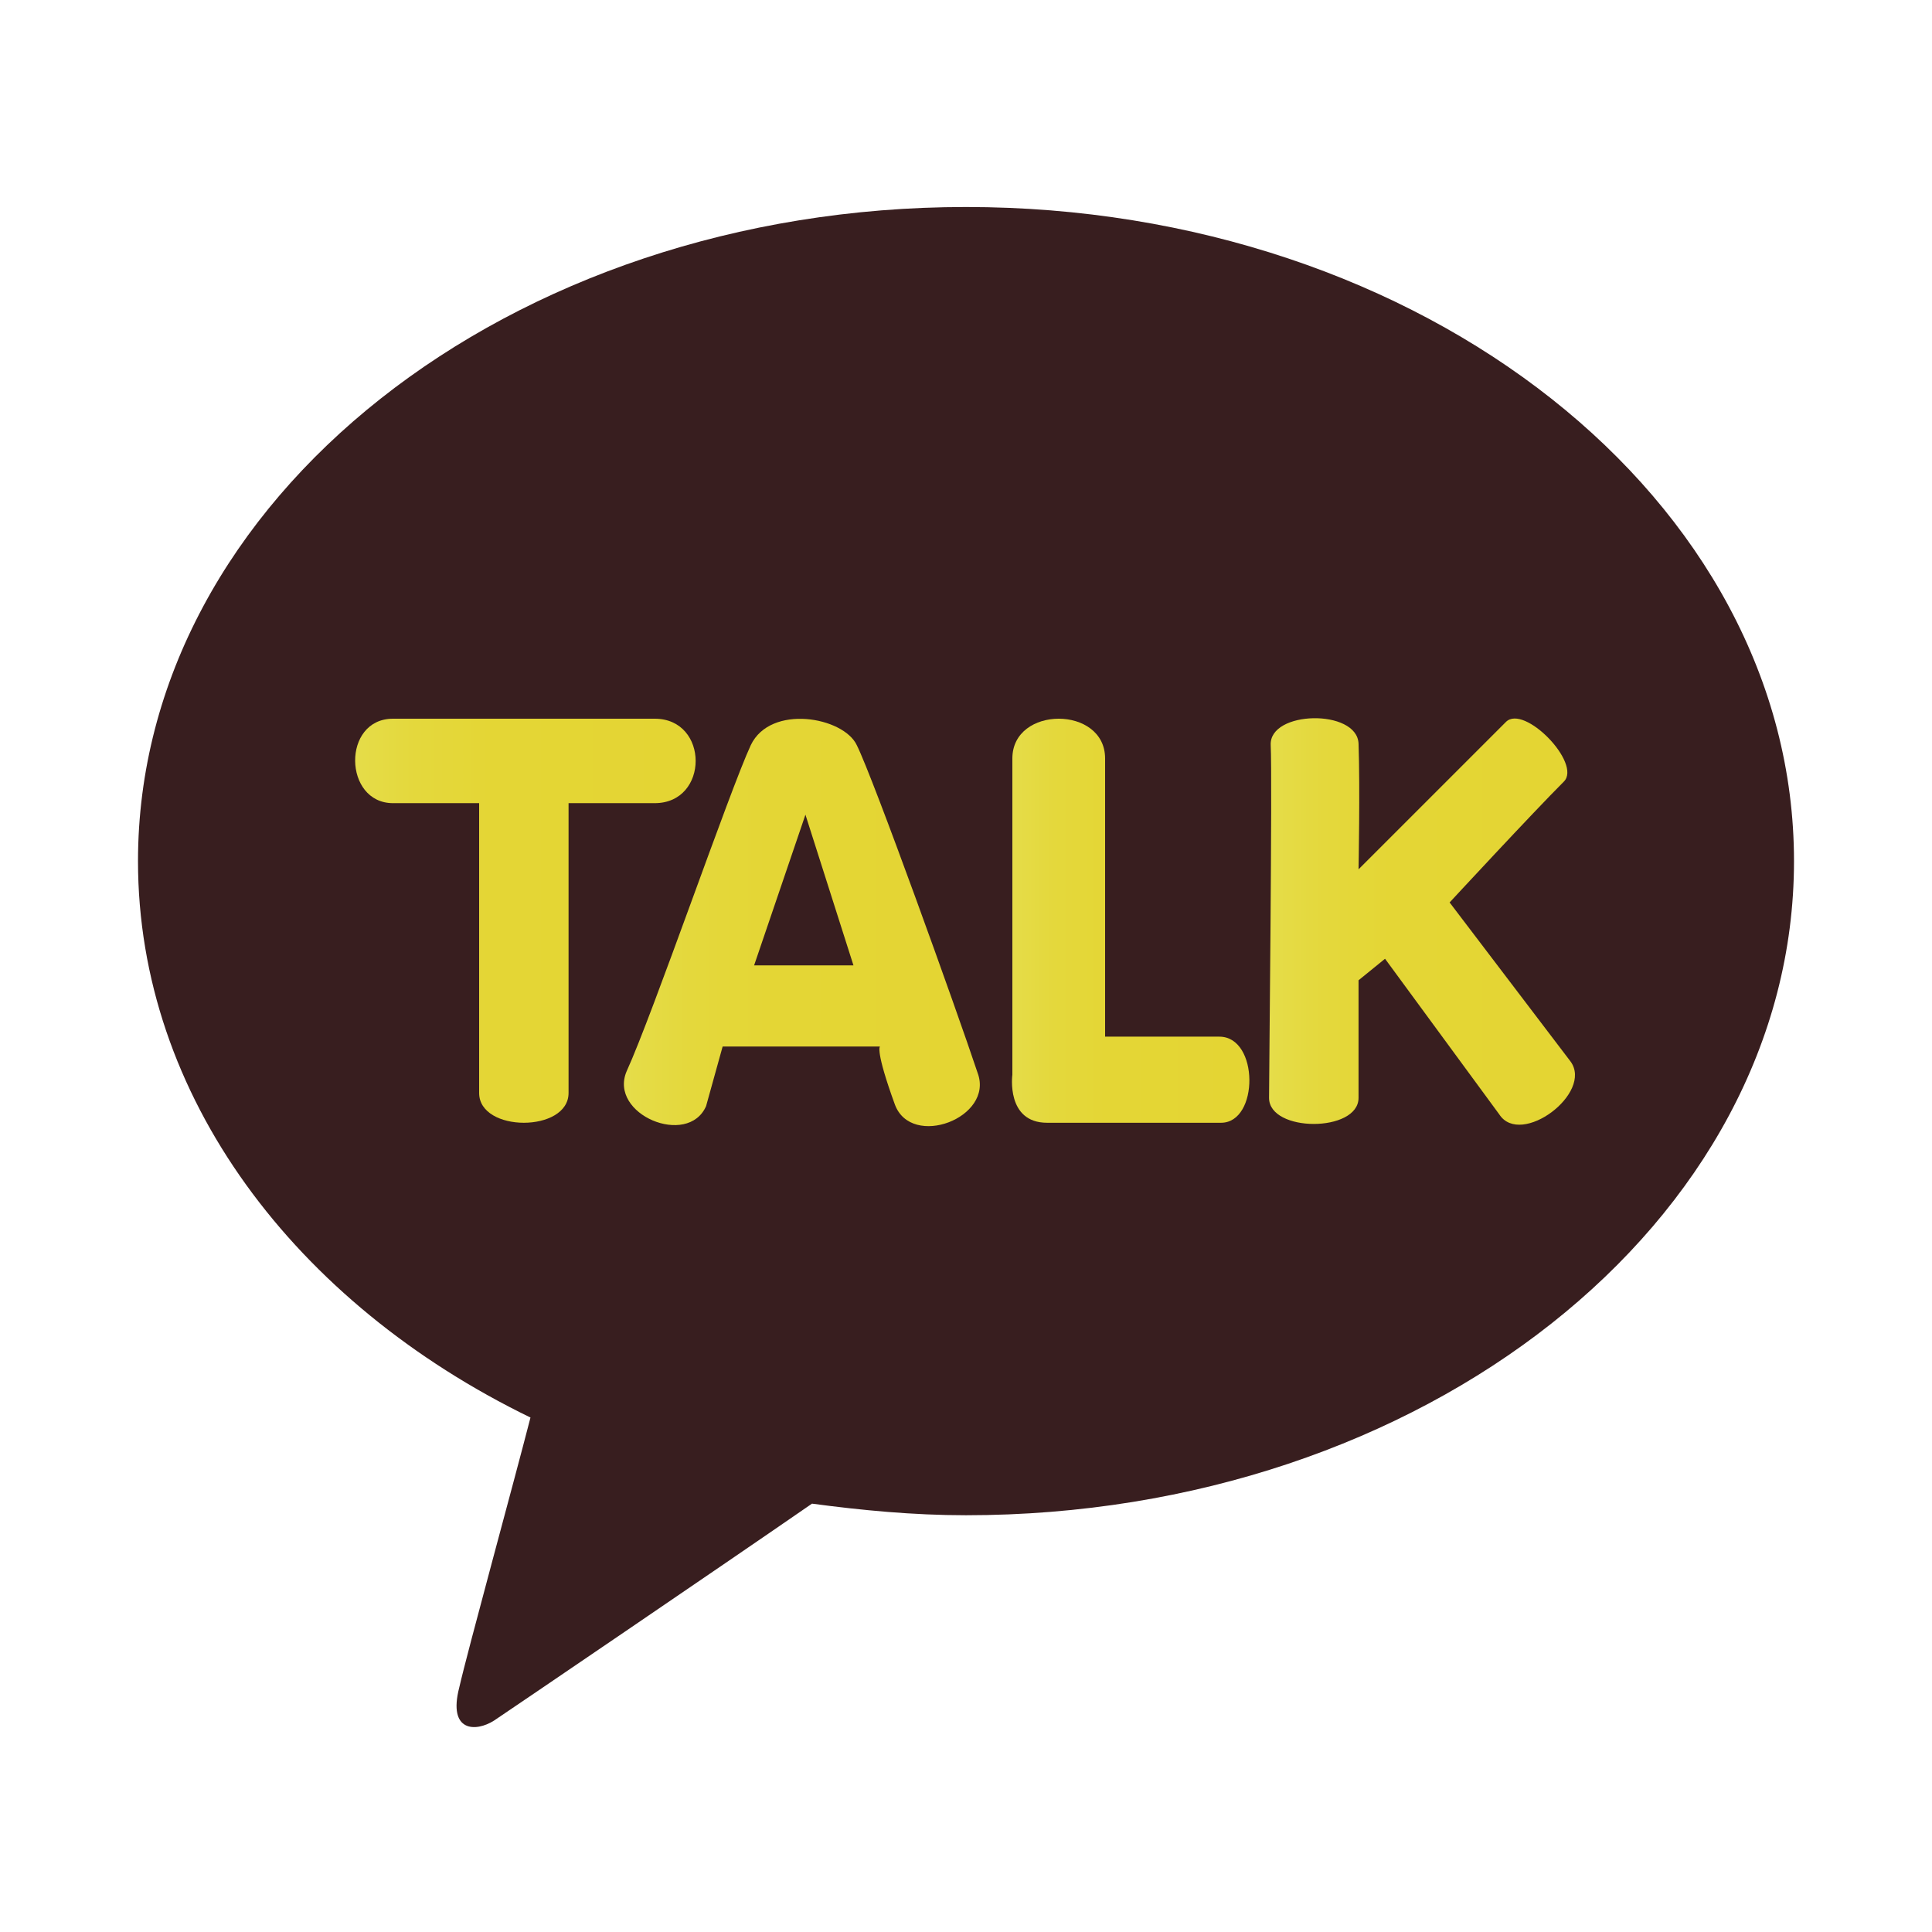 <svg width="28" height="28" viewBox="0 0 28 28" fill="none" xmlns="http://www.w3.org/2000/svg">
    <g clip-path="url(#clip0)">
        <path d="M14 3C7.376 3 2 7.248 2 12.48C2 15.888 4.28 18.888 7.688 20.544C7.448 21.48 6.776 23.928 6.656 24.456C6.488 25.104 6.896 25.104 7.16 24.936C7.376 24.792 10.448 22.704 11.768 21.792C12.488 21.888 13.232 21.96 14 21.96C20.624 21.96 26 17.712 26 12.48C26 7.248 20.624 3 14 3Z" fill="#381E1F"/>
        <path d="M9.488 10.416C8.624 10.416 5.696 10.416 5.696 10.416C4.952 10.416 4.976 11.64 5.696 11.64H6.944C6.944 11.64 6.944 15.048 6.944 15.84C6.944 16.416 8.24 16.416 8.24 15.84V11.64C8.24 11.64 8.648 11.64 9.488 11.64C10.28 11.64 10.28 10.416 9.488 10.416Z" fill="url(#paint0_linear)"/>
        <path d="M12.417 10.799C12.225 10.391 11.169 10.199 10.881 10.799C10.569 11.471 9.465 14.687 9.081 15.527C8.817 16.151 9.969 16.631 10.233 16.031L10.473 15.167H12.753C12.753 15.167 12.681 15.215 12.969 16.007C13.209 16.655 14.409 16.199 14.169 15.551C13.857 14.615 12.657 11.279 12.417 10.799ZM10.929 13.991L11.673 11.807L12.369 13.991H10.929Z" fill="url(#paint1_linear)"/>
        <path d="M17.672 15.024C17.096 15.024 16.016 15.024 16.016 15.024C16.016 15.024 16.016 11.784 16.016 10.992C16.016 10.224 14.672 10.224 14.672 10.992C14.672 12.072 14.672 15.576 14.672 15.576C14.672 15.576 14.576 16.272 15.176 16.272C15.776 16.272 17.096 16.272 17.696 16.272C18.248 16.272 18.248 15.024 17.672 15.024Z" fill="url(#paint2_linear)"/>
        <path d="M22.761 15.383L21.009 13.079C21.009 13.079 22.209 11.783 22.665 11.327C22.928 11.063 22.088 10.199 21.825 10.463C21.561 10.727 19.689 12.599 19.689 12.599C19.689 12.599 19.712 11.423 19.689 10.775C19.665 10.271 18.392 10.295 18.416 10.799C18.441 11.279 18.392 15.599 18.392 15.911C18.392 16.415 19.689 16.415 19.689 15.911C19.689 15.335 19.689 14.207 19.689 14.207L20.073 13.895L21.729 16.151C22.041 16.631 23.096 15.839 22.761 15.383Z" fill="url(#paint3_linear)"/>
    </g>
    <defs>
        <linearGradient id="paint0_linear" x1="5.144" y1="13.358" x2="10.08" y2="13.358" gradientUnits="userSpaceOnUse">
            <stop stop-color="#E5DD4A"/>
            <stop offset="0.024" stop-color="#E5DC47"/>
            <stop offset="0.178" stop-color="#E4D83C"/>
            <stop offset="0.396" stop-color="#E4D635"/>
            <stop offset="1" stop-color="#E4D533"/>
        </linearGradient>
        <linearGradient id="paint1_linear" x1="9.073" y1="13.361" x2="14.249" y2="13.361" gradientUnits="userSpaceOnUse">
            <stop stop-color="#E5DD4A"/>
            <stop offset="0.024" stop-color="#E5DC47"/>
            <stop offset="0.178" stop-color="#E4D83C"/>
            <stop offset="0.396" stop-color="#E4D635"/>
            <stop offset="1" stop-color="#E4D533"/>
        </linearGradient>
        <linearGradient id="paint2_linear" x1="14.653" y1="13.354" x2="18.107" y2="13.354" gradientUnits="userSpaceOnUse">
            <stop stop-color="#E5DD4A"/>
            <stop offset="0.024" stop-color="#E5DC47"/>
            <stop offset="0.178" stop-color="#E4D83C"/>
            <stop offset="0.396" stop-color="#E4D635"/>
            <stop offset="1" stop-color="#E4D533"/>
        </linearGradient>
        <linearGradient id="paint3_linear" x1="18.398" y1="13.367" x2="22.821" y2="13.367" gradientUnits="userSpaceOnUse">
            <stop stop-color="#E5DD4A"/>
            <stop offset="0.024" stop-color="#E5DC47"/>
            <stop offset="0.178" stop-color="#E4D83C"/>
            <stop offset="0.396" stop-color="#E4D635"/>
            <stop offset="1" stop-color="#E4D533"/>
        </linearGradient>
        <clipPath id="clip0">
            <rect width="24" height="22.056" fill="white" transform="translate(2 3)"/>
        </clipPath>
    </defs>
</svg>
